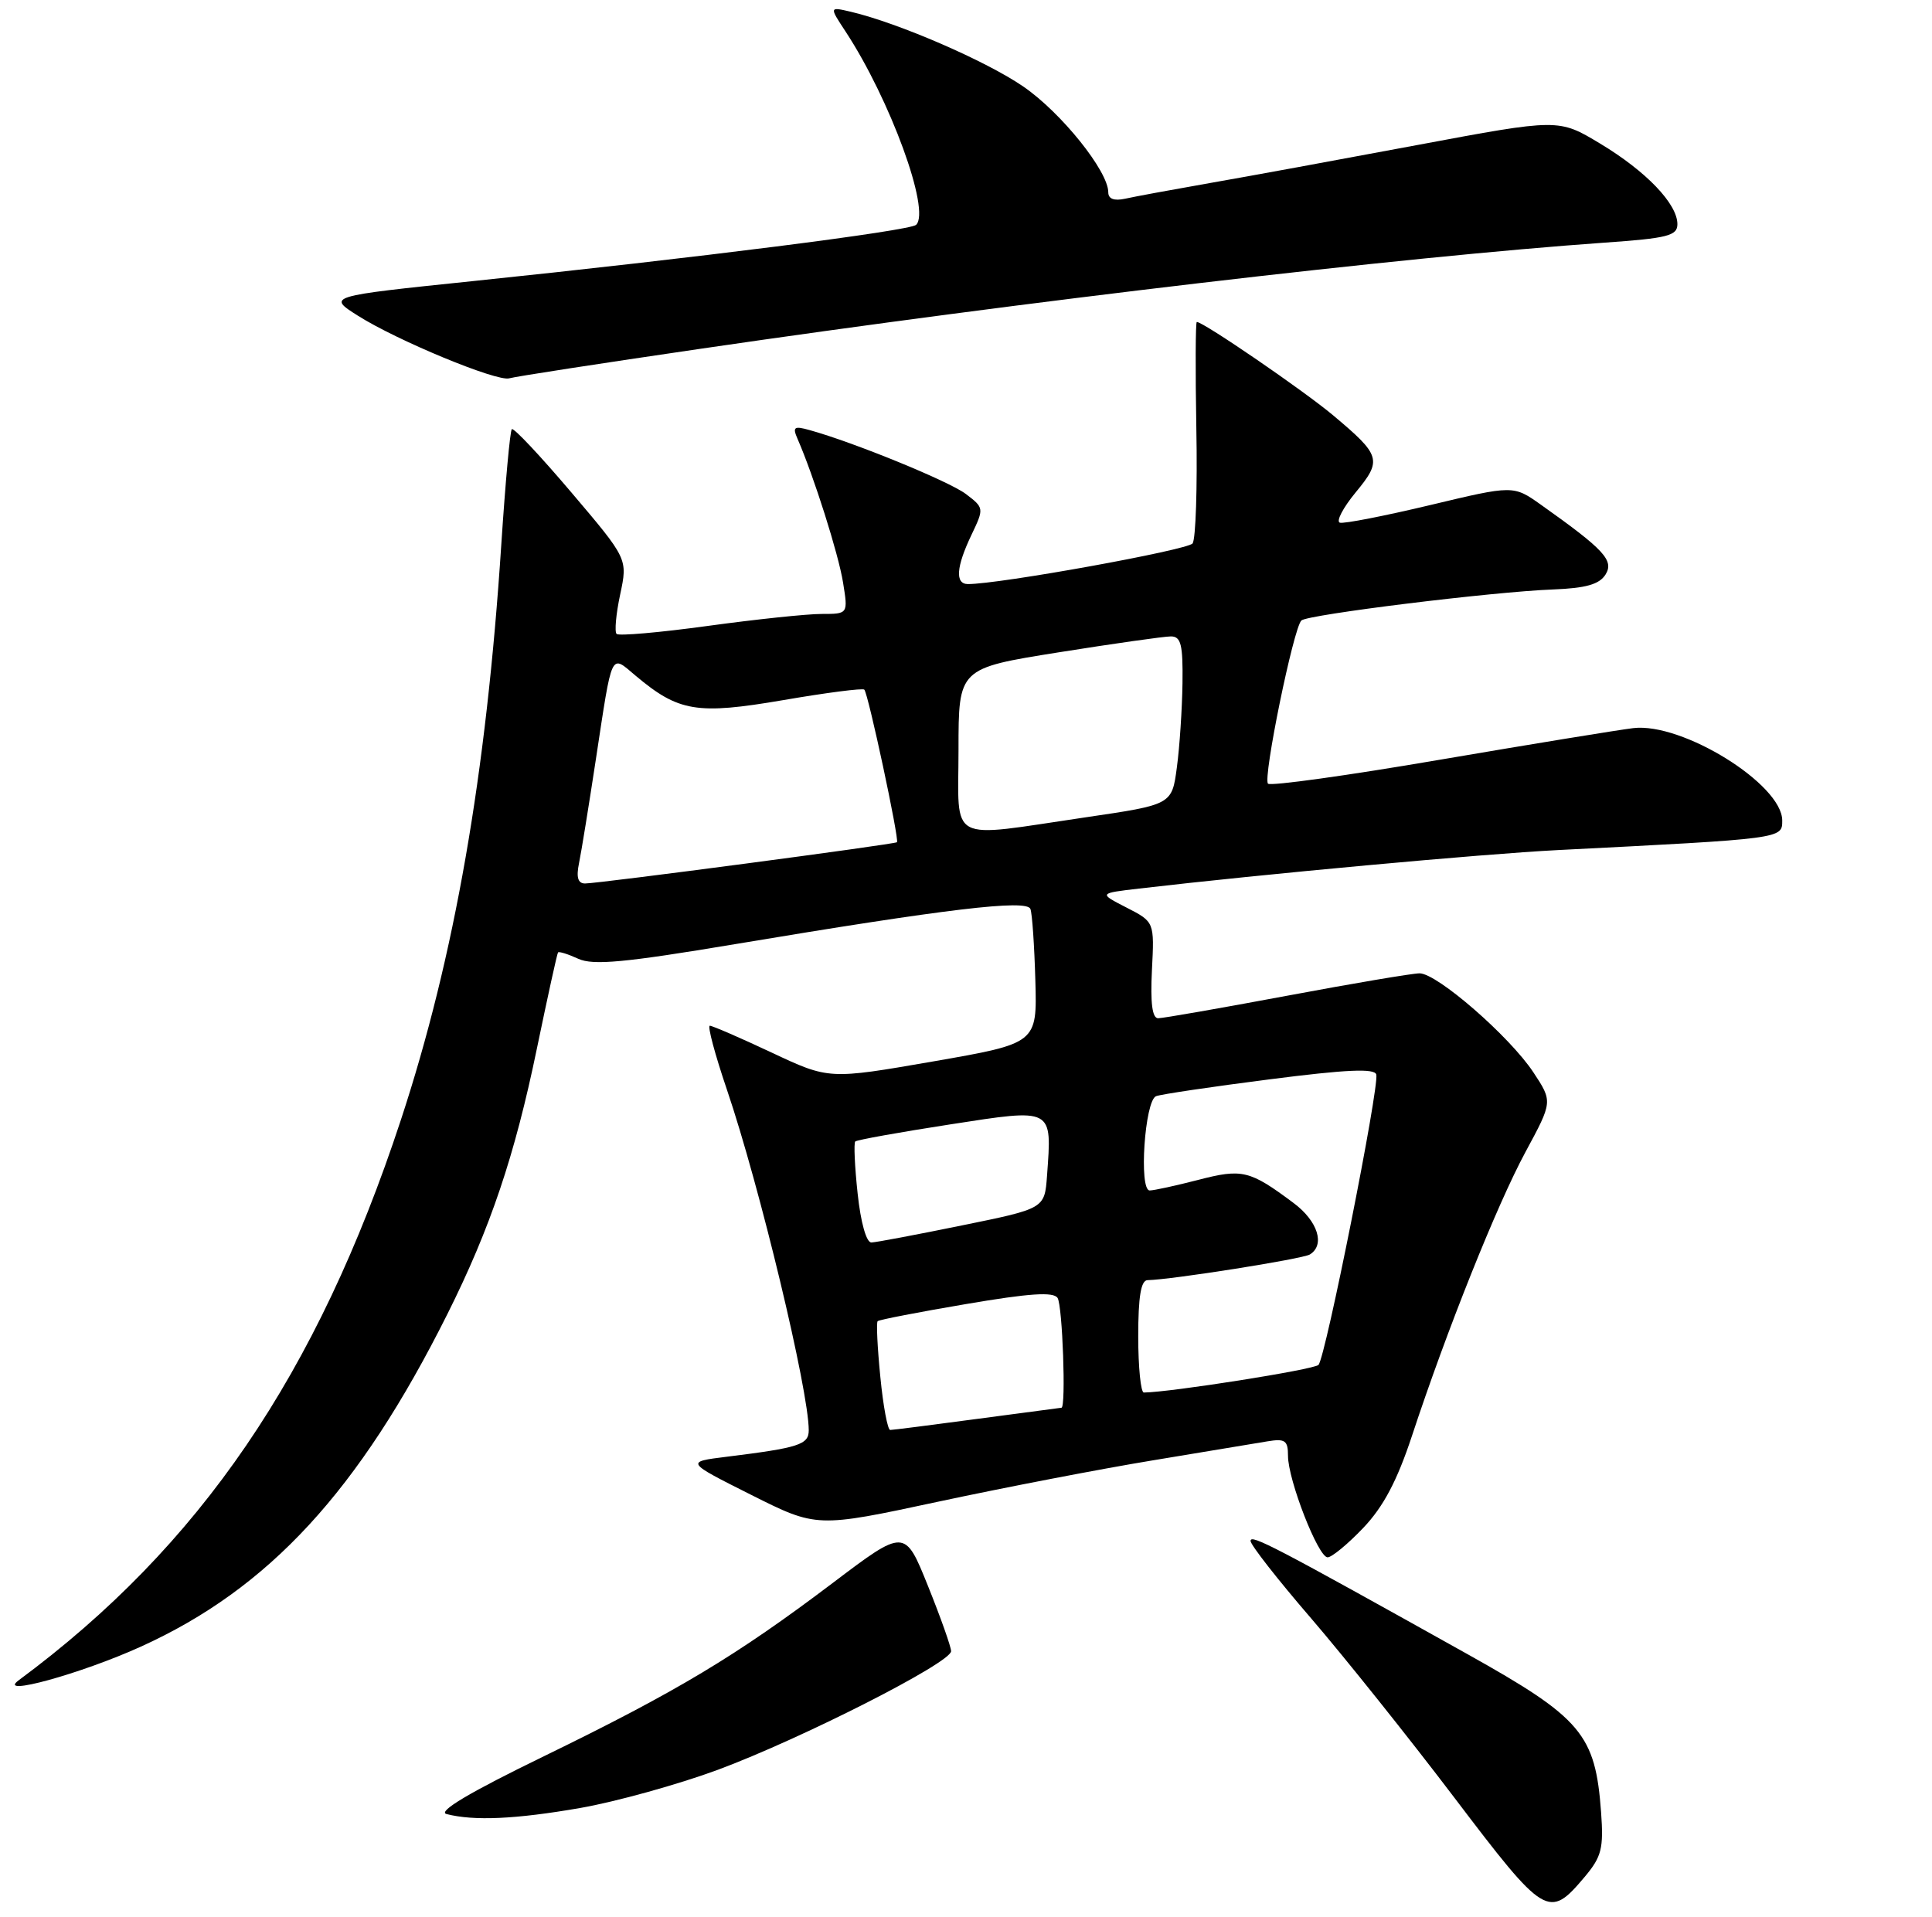 <?xml version="1.0" encoding="UTF-8" standalone="no"?>
<!DOCTYPE svg PUBLIC "-//W3C//DTD SVG 1.1//EN" "http://www.w3.org/Graphics/SVG/1.1/DTD/svg11.dtd" >
<svg xmlns="http://www.w3.org/2000/svg" xmlns:xlink="http://www.w3.org/1999/xlink" version="1.1" viewBox="0 0 258 256">
 <g >
 <path fill="currentColor"
d=" M 211.62 250.68 C 213.88 247.99 214.16 246.88 213.81 242.05 C 213.05 231.63 211.22 229.46 196.00 220.95 C 170.22 206.55 167.00 204.86 167.00 205.81 C 167.00 206.34 170.63 210.98 175.07 216.13 C 179.51 221.29 188.13 232.08 194.23 240.12 C 206.34 256.08 206.82 256.37 211.62 250.68 Z  M 77.48 241.48 C 82.28 240.64 90.55 238.34 95.86 236.38 C 106.98 232.25 127.00 222.08 127.01 220.54 C 127.01 219.97 125.62 216.04 123.92 211.82 C 120.83 204.14 120.83 204.14 111.17 211.45 C 98.31 221.17 90.41 225.91 72.63 234.57 C 62.71 239.39 58.38 241.97 59.63 242.29 C 63.30 243.23 68.86 242.98 77.48 241.48 Z  M 18.81 219.93 C 35.92 212.17 47.93 199.14 59.75 175.50 C 65.48 164.04 68.75 154.33 71.70 140.03 C 73.13 133.14 74.39 127.37 74.52 127.21 C 74.64 127.05 75.86 127.43 77.23 128.06 C 79.21 128.96 83.41 128.57 98.11 126.11 C 126.52 121.36 137.10 120.10 137.60 121.40 C 137.84 122.01 138.13 126.30 138.26 130.93 C 138.50 139.35 138.50 139.35 124.60 141.77 C 110.70 144.18 110.70 144.18 103.06 140.59 C 98.85 138.61 95.13 137.00 94.79 137.00 C 94.45 137.00 95.48 140.85 97.08 145.56 C 101.43 158.37 108.00 185.70 108.00 191.03 C 108.00 192.95 106.70 193.37 97.02 194.57 C 91.54 195.25 91.54 195.25 100.30 199.65 C 109.06 204.05 109.06 204.05 125.28 200.57 C 134.20 198.66 147.12 196.17 154.00 195.04 C 160.88 193.90 167.74 192.77 169.25 192.51 C 171.61 192.12 172.00 192.39 172.00 194.44 C 172.00 197.67 176.03 208.00 177.29 208.00 C 177.85 208.00 179.99 206.23 182.05 204.07 C 184.74 201.24 186.56 197.80 188.54 191.82 C 193.19 177.70 199.91 160.90 203.72 153.85 C 207.35 147.13 207.35 147.13 204.76 143.21 C 201.59 138.42 191.91 130.00 189.57 130.00 C 188.63 130.00 180.65 131.35 171.84 133.00 C 163.02 134.65 155.29 136.00 154.66 136.00 C 153.87 136.00 153.61 133.97 153.83 129.57 C 154.16 123.13 154.16 123.13 150.44 121.22 C 146.71 119.31 146.71 119.31 152.11 118.68 C 168.61 116.75 198.01 114.05 208.00 113.54 C 238.17 112.01 238.00 112.03 238.00 109.59 C 238.00 104.75 224.65 96.46 218.10 97.25 C 216.12 97.49 204.48 99.39 192.23 101.48 C 179.98 103.58 169.67 105.01 169.33 104.67 C 168.62 103.95 172.74 83.83 173.79 82.87 C 174.67 82.08 199.37 79.03 207.40 78.73 C 211.77 78.56 213.58 78.05 214.40 76.74 C 215.57 74.86 214.23 73.41 205.80 67.43 C 202.10 64.80 202.10 64.80 190.98 67.46 C 184.86 68.92 179.43 69.98 178.92 69.81 C 178.40 69.63 179.35 67.81 181.04 65.76 C 184.60 61.45 184.42 60.83 178.00 55.45 C 174.06 52.15 160.71 43.00 159.82 43.00 C 159.65 43.00 159.62 49.41 159.76 57.25 C 159.91 65.09 159.68 71.98 159.26 72.58 C 158.63 73.46 133.42 78.03 129.25 78.01 C 127.52 78.00 127.69 75.72 129.72 71.46 C 131.43 67.88 131.42 67.83 128.97 65.97 C 126.73 64.28 114.06 59.09 108.10 57.44 C 106.03 56.86 105.81 57.03 106.51 58.63 C 108.66 63.55 111.98 74.03 112.58 77.80 C 113.26 82.00 113.26 82.00 109.72 82.00 C 107.77 82.00 100.93 82.72 94.52 83.60 C 88.11 84.48 82.63 84.96 82.34 84.67 C 82.05 84.38 82.26 82.00 82.82 79.39 C 83.83 74.64 83.83 74.64 76.30 65.77 C 72.16 60.89 68.58 57.08 68.35 57.32 C 68.11 57.55 67.49 64.44 66.95 72.62 C 64.94 103.51 60.71 127.76 53.53 149.59 C 42.34 183.58 26.72 206.49 2.50 224.42 C -0.57 226.69 10.81 223.56 18.81 219.93 Z  M 93.50 46.59 C 137.23 40.19 187.33 34.31 214.25 32.41 C 222.69 31.82 224.00 31.49 224.00 29.94 C 224.00 27.23 219.83 22.87 213.67 19.17 C 208.14 15.84 208.14 15.84 189.32 19.36 C 178.97 21.30 166.45 23.60 161.50 24.46 C 156.55 25.33 151.49 26.26 150.25 26.54 C 148.78 26.86 148.00 26.57 148.00 25.69 C 148.00 22.87 141.74 15.06 136.67 11.57 C 131.70 8.15 120.01 3.08 113.62 1.57 C 110.74 0.90 110.74 0.90 112.91 4.20 C 118.87 13.28 124.30 28.14 122.34 30.03 C 121.51 30.83 92.85 34.47 63.00 37.56 C 43.73 39.56 43.69 39.57 47.80 42.17 C 53.04 45.49 66.37 51.00 68.00 50.53 C 68.83 50.29 80.30 48.52 93.50 46.59 Z  M 117.56 183.90 C 117.17 180.00 117.01 176.65 117.20 176.46 C 117.39 176.27 122.71 175.24 129.02 174.17 C 137.48 172.73 140.69 172.51 141.23 173.36 C 141.89 174.38 142.37 187.97 141.75 188.02 C 141.61 188.03 136.55 188.70 130.50 189.51 C 124.45 190.32 119.22 190.99 118.88 190.99 C 118.54 191.00 117.94 187.81 117.56 183.90 Z  M 152.00 178.50 C 152.00 173.18 152.36 170.99 153.25 170.98 C 156.37 170.93 173.95 168.15 174.92 167.55 C 176.99 166.27 175.98 163.09 172.75 160.68 C 166.89 156.30 165.89 156.06 160.01 157.59 C 157.02 158.36 154.10 159.00 153.53 159.00 C 152.06 159.00 152.87 146.99 154.38 146.41 C 155.04 146.15 161.87 145.14 169.54 144.16 C 179.82 142.84 183.58 142.67 183.79 143.52 C 184.21 145.17 177.01 181.34 176.07 182.30 C 175.47 182.93 156.34 185.95 152.75 185.99 C 152.34 186.00 152.00 182.62 152.00 178.50 Z  M 114.53 159.42 C 114.14 155.80 114.00 152.67 114.21 152.46 C 114.42 152.25 120.09 151.23 126.81 150.19 C 140.76 148.03 140.48 147.89 139.82 157.04 C 139.50 161.42 139.50 161.42 128.50 163.66 C 122.45 164.90 116.99 165.93 116.37 165.95 C 115.70 165.98 114.94 163.29 114.53 159.42 Z  M 77.33 115.25 C 77.64 113.74 78.64 107.55 79.56 101.50 C 81.81 86.73 81.49 87.40 84.87 90.24 C 90.63 95.08 93.06 95.48 104.59 93.51 C 110.34 92.52 115.22 91.89 115.42 92.11 C 115.95 92.65 120.13 112.22 119.78 112.49 C 119.42 112.78 79.94 118.00 78.13 118.00 C 77.17 118.00 76.93 117.18 77.33 115.25 Z  M 128.00 100.13 C 128.00 89.26 128.00 89.26 141.36 87.13 C 148.71 85.96 155.46 85.00 156.36 85.00 C 157.71 85.00 157.98 86.09 157.91 91.25 C 157.86 94.69 157.53 99.74 157.16 102.49 C 156.50 107.47 156.50 107.47 145.00 109.16 C 126.27 111.91 128.00 112.83 128.00 100.13 Z "/>
</g>
</svg>